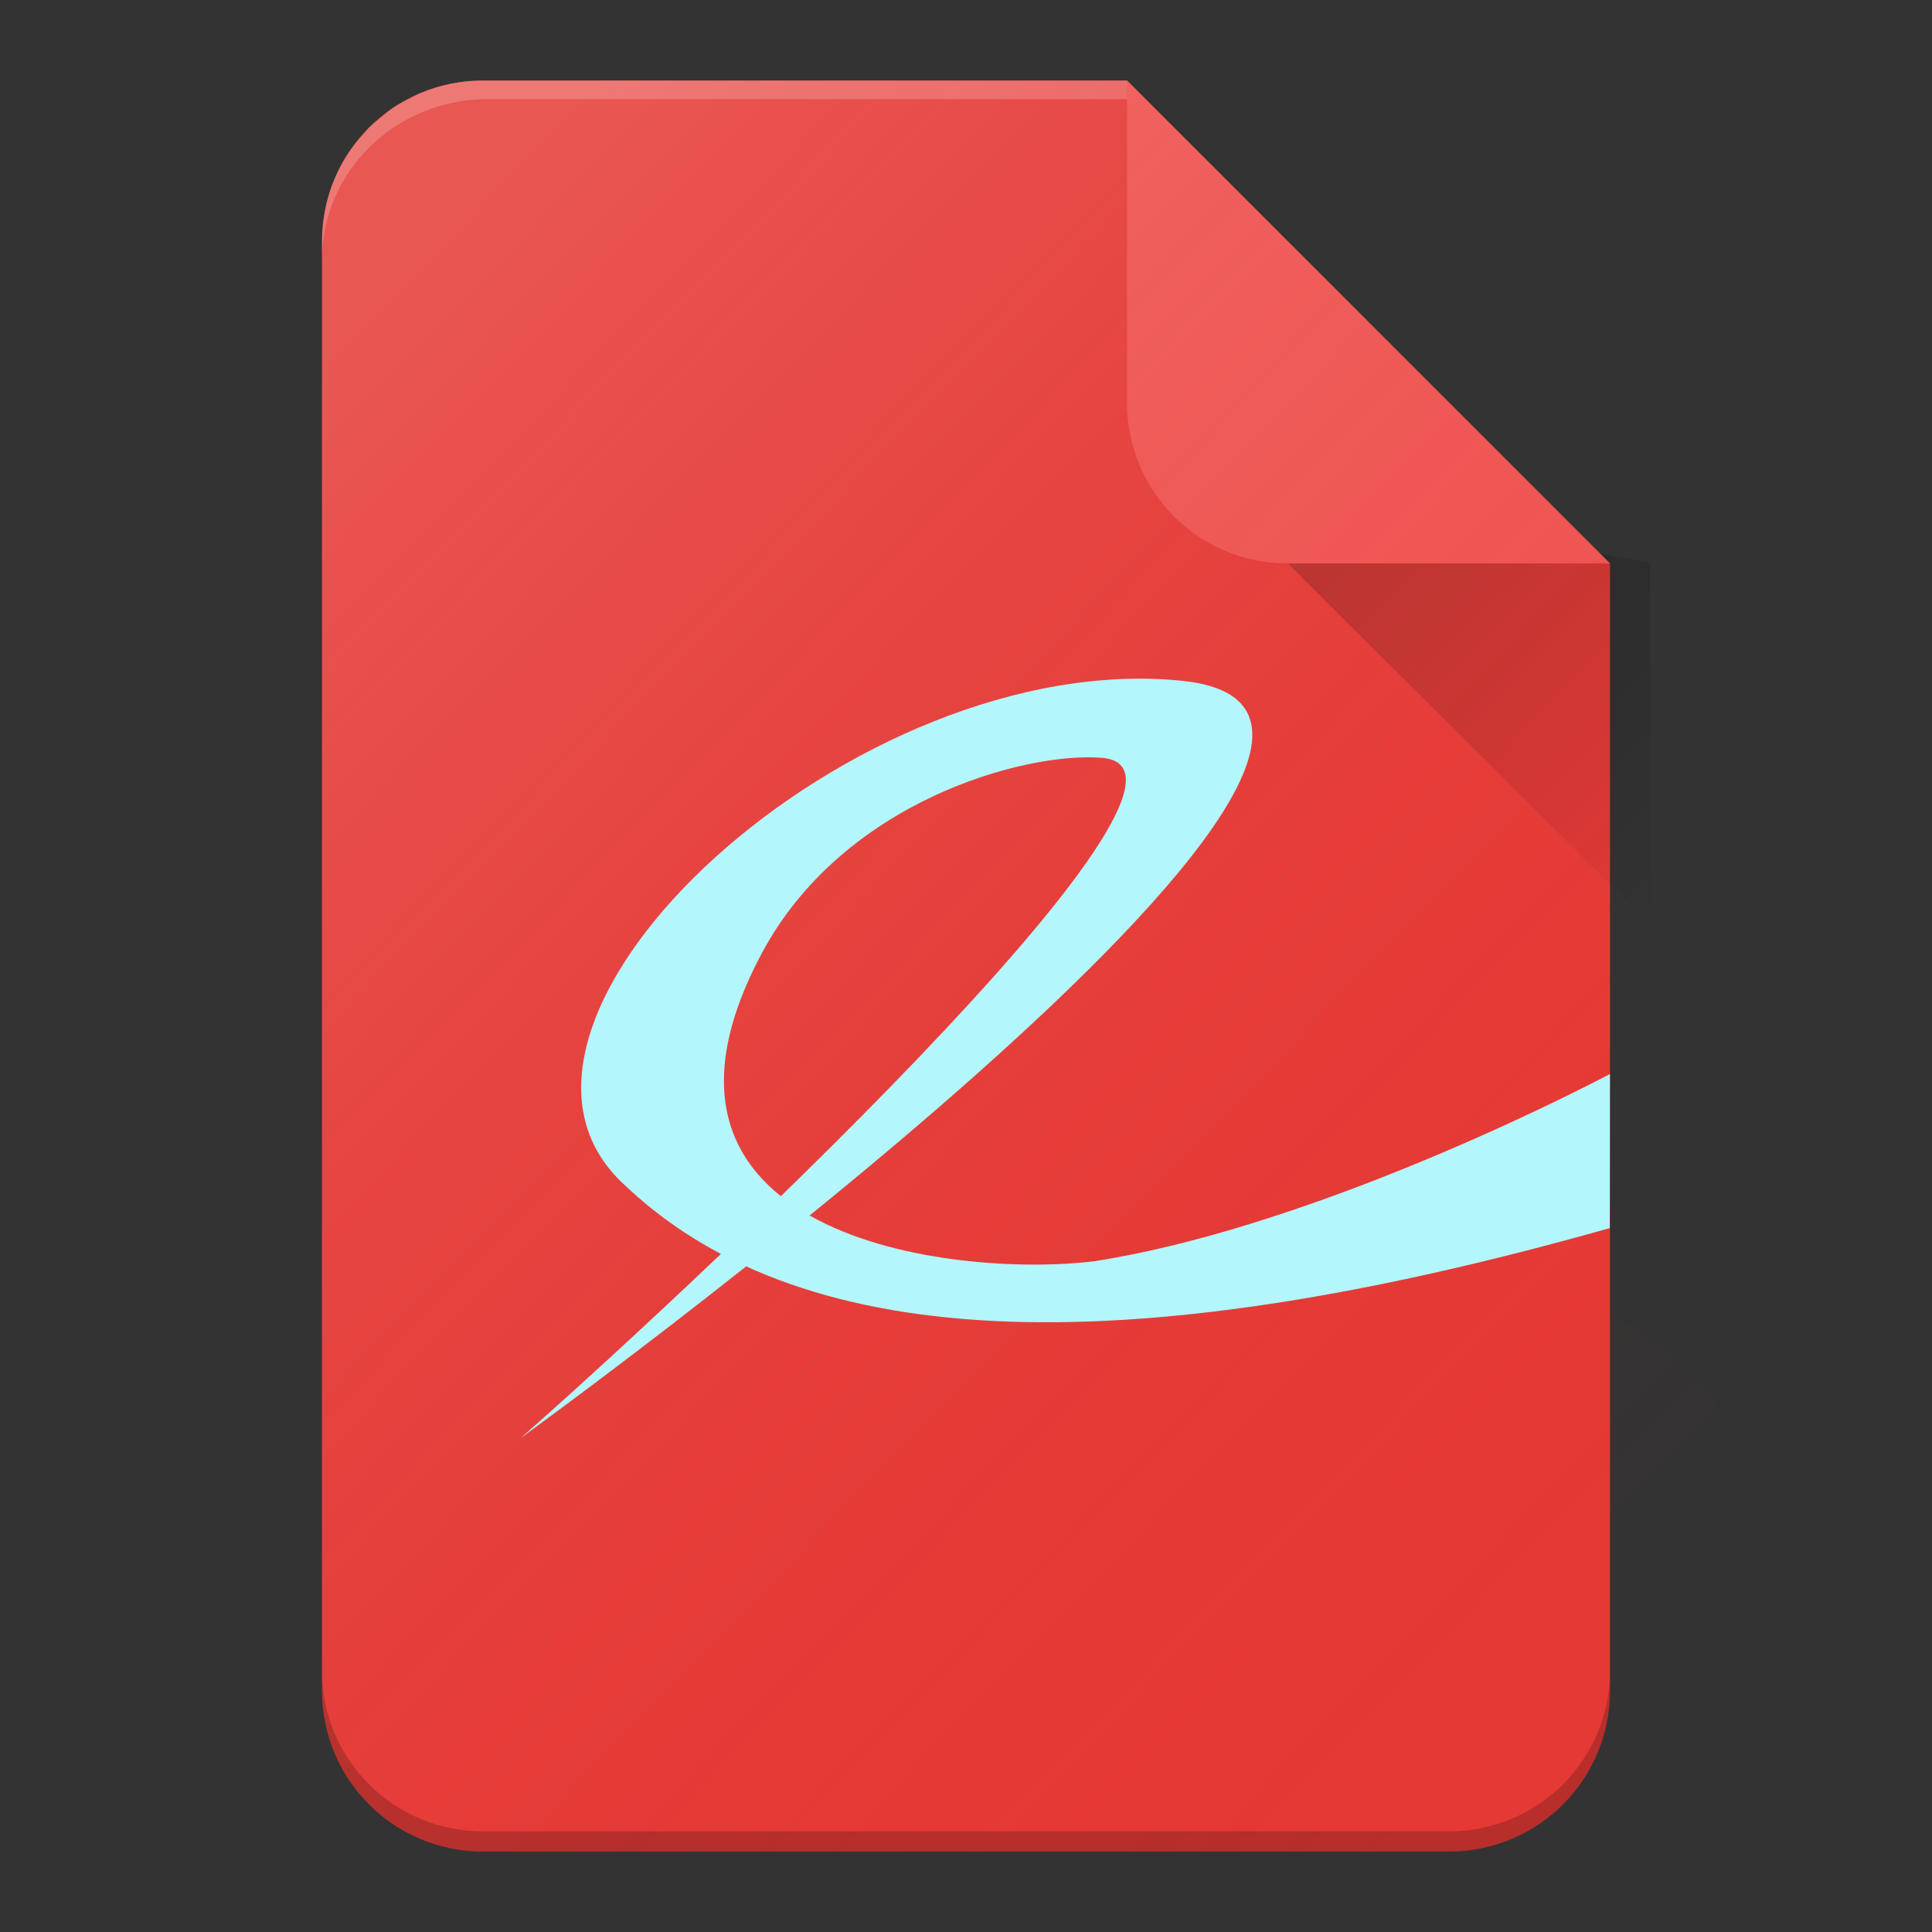 <?xml version="1.0" encoding="UTF-8" standalone="no"?>
<!-- Created with Inkscape (http://www.inkscape.org/) -->

<svg
   xmlns:dc="http://purl.org/dc/elements/1.1/"
   xmlns:cc="http://creativecommons.org/ns#"
   xmlns:rdf="http://www.w3.org/1999/02/22-rdf-syntax-ns#"
   xmlns:svg="http://www.w3.org/2000/svg"
   xmlns="http://www.w3.org/2000/svg"
   xmlns:xlink="http://www.w3.org/1999/xlink"
   xmlns:sodipodi="http://sodipodi.sourceforge.net/DTD/sodipodi-0.dtd"
   xmlns:inkscape="http://www.inkscape.org/namespaces/inkscape"
   width="24"
   height="24"
   viewBox="0 0 24 24"
   id="svg2"
   version="1.1"
   inkscape:version="0.48.5 r10040"
   sodipodi:docname="evince-final.svg"
   inkscape:export-filename="/home/felz/Pictures/evopop-icon-theme/evince.png"
   inkscape:export-xdpi="360"
   inkscape:export-ydpi="360">
  <rect x="0" y="0" width="24" height="24" fill="#333333" stroke="none"/>
  <defs
     id="defs4">
    <filter
       style="color-interpolation-filters:sRGB"
       inkscape:label="Drop Shadow"
       id="filter4630">
      <feFlood
         flood-opacity="1"
         flood-color="rgb(0,0,0)"
         result="flood"
         id="feFlood4632" />
      <feComposite
         in="flood"
         in2="SourceGraphic"
         operator="in"
         result="composite1"
         id="feComposite4634" />
      <feGaussianBlur
         in="composite1"
         stdDeviation="0.5"
         result="blur"
         id="feGaussianBlur4636" />
      <feOffset
         dx="0"
         dy="0.5"
         result="offset"
         id="feOffset4638" />
      <feComposite
         in="SourceGraphic"
         in2="offset"
         operator="over"
         result="composite2"
         id="feComposite4640" />
    </filter>
    <linearGradient
       id="linearGradient4165">
      <stop
         style="stop-color:#ffffff;stop-opacity:0.15"
         offset="0"
         id="stop4167" />
      <stop
         style="stop-color:#d51717;stop-opacity:0;"
         offset="1"
         id="stop4169" />
    </linearGradient>
    <linearGradient
       inkscape:collect="always"
       xlink:href="#linearGradient4165"
       id="linearGradient4171-1"
       x1="7"
       y1="1011.362"
       x2="41"
       y2="1045.362"
       gradientUnits="userSpaceOnUse"
       gradientTransform="matrix(0.464,0,0,0.479,1.112,547.821)" />
    <linearGradient
       inkscape:collect="always"
       xlink:href="#linearGradient4168"
       id="linearGradient4174"
       x1="36"
       y1="1016.362"
       x2="45"
       y2="1025.362"
       gradientUnits="userSpaceOnUse"
       gradientTransform="matrix(0.516,0,0,0.499,-0.641,526.895)" />
    <linearGradient
       inkscape:collect="always"
       id="linearGradient4168">
      <stop
         style="stop-color:#000000;stop-opacity:0.2"
         offset="0"
         id="stop4170" />
      <stop
         style="stop-color:#000000;stop-opacity:0;"
         offset="1"
         id="stop4172" />
    </linearGradient>
    <linearGradient
       inkscape:collect="always"
       xlink:href="#linearGradient4165"
       id="linearGradient3012"
       gradientUnits="userSpaceOnUse"
       gradientTransform="matrix(0.464,0,0,0.479,1.112,547.821)"
       x1="7"
       y1="1011.362"
       x2="41"
       y2="1045.362" />
    <linearGradient
       inkscape:collect="always"
       xlink:href="#linearGradient4165"
       id="linearGradient3009"
       gradientUnits="userSpaceOnUse"
       gradientTransform="matrix(0.464,0,0,0.479,1.112,547.821)"
       x1="7"
       y1="1011.362"
       x2="41"
       y2="1045.362" />
    <linearGradient
       inkscape:collect="always"
       xlink:href="#linearGradient4168"
       id="linearGradient3013"
       gradientUnits="userSpaceOnUse"
       gradientTransform="matrix(0.516,0,0,0.499,-0.641,526.895)"
       x1="36"
       y1="1016.362"
       x2="45"
       y2="1025.362" />
  </defs>
  <sodipodi:namedview
     id="base"
     pagecolor="#000000"
     bordercolor="#666666"
     borderopacity="1.0"
     inkscape:pageopacity="0"
     inkscape:pageshadow="2"
     inkscape:zoom="22.627417"
     inkscape:cx="11.696973"
     inkscape:cy="9.8892123"
     inkscape:document-units="px"
     inkscape:current-layer="layer1"
     showgrid="false"
     units="px"
     inkscape:window-width="1680"
     inkscape:window-height="994"
     inkscape:window-x="1050"
     inkscape:window-y="212"
     inkscape:window-maximized="1"
     inkscape:showpageshadow="false"
     showguides="true"
     inkscape:snap-nodes="false"
     inkscape:snap-grids="false">
    <inkscape:grid
       type="xygrid"
       id="grid4140" />
  </sodipodi:namedview>
  <g
     inkscape:label="Laag 1"
     inkscape:groupmode="layer"
     id="layer1"
     transform="translate(0,-1028.362)">
    <g
       id="g3785">
      <path
         inkscape:connector-curvature="0"
         id="rect3338"
         d="M 6,1029.362 C 4.892,1029.362 4,1030.254 4,1031.362 l 0,18 c 0,1.108 0.892,2 2,2 l 12,0 c 1.108,0 2,-0.892 2,-2 l 0,-14 -6,-6 -8,0 z"
         style="fill:#e53935;fill-opacity:1;stroke:none" />
      <path
         id="path4167"
         d="m 6,1029.362 c -0.274,0 -0.534,0.055 -0.771,0.154 -0.047,0.02 -0.09,0.047 -0.135,0.07 -0.067,0.034 -0.135,0.064 -0.197,0.105 -0.06,0.04 -0.111,0.089 -0.166,0.135 -0.045,0.037 -0.095,0.07 -0.137,0.111 -0.031,0.03 -0.055,0.066 -0.084,0.098 -0.059,0.067 -0.12,0.133 -0.17,0.207 -0.072,0.106 -0.133,0.22 -0.184,0.34 C 4.055,1030.822 4,1031.085 4,1031.362 l 0,0.229 c 0,-1.106 0.92,-1.998 2.062,-1.998 l 8.168,0 L 14,1029.362 l -8,0 z"
         style="fill:#ffffff;fill-opacity:0.2;stroke:none"
         inkscape:connector-curvature="0" />
      <path
         sodipodi:nodetypes="cccc"
         inkscape:connector-curvature="0"
         id="path4166"
         d="m 15.136,1034.501 5.364,5.347 0,-4.494 -4.946,-0.925"
         style="fill:url(#linearGradient3013);fill-opacity:1;fill-rule:evenodd;stroke:none" />
      <path
         inkscape:connector-curvature="0"
         id="rect4156"
         d="m 14,1029.362 0,4 c 0,1.108 0.892,2 2,2 l 4,0 -6,-6 z"
         style="fill:#ef5350;fill-opacity:1;stroke:none" />
      <path
         inkscape:connector-curvature="0"
         id="circle4163-3"
         d="m 6,1029.362 c -0.415,0 -0.8,0.125 -1.119,0.34 -0.106,0.072 -0.206,0.154 -0.297,0.244 -0.09,0.09 -0.17,0.191 -0.242,0.297 -0.072,0.106 -0.135,0.218 -0.186,0.338 C 4.055,1030.821 4,1031.085 4,1031.362 l 0,2.004 0,13.963 0,2.033 c 0,0.554 0.222,1.055 0.584,1.416 0.181,0.181 0.395,0.327 0.635,0.428 0.239,0.101 0.504,0.156 0.781,0.156 l 12,0 c 0.057,0 0.11,-0.013 0.166,-0.018 a 3.5,3.5 0 0 0 0.334,0.018 3.5,3.5 0 0 0 3.5,-3.5 3.5,3.5 0 0 0 -2,-3.158 l 0,-9.342 -5.84,-5.84 L 14,1029.362 l -1.17,0 -1.186,0 -5.645,0 z"
         style="fill:url(#linearGradient3009);fill-opacity:1;stroke:none" />
      <path
         inkscape:connector-curvature="0"
         id="path4161"
         d="m 4,1049.115 0,0.25 c 0,1.107 0.892,1.997 2,1.997 l 12,0 c 1.108,0 2,-0.891 2,-1.997 l 0,-0.25 c 0,1.107 -0.892,1.997 -2,1.997 l -12,0 c -1.108,0 -2,-0.891 -2,-1.997 z"
         style="fill:#000000;fill-opacity:0.2;stroke:none" />
      <path
         sodipodi:nodetypes="csscccssc"
         d="m 6.472,1046.222 c 1.707,-1.492 9.072,-8.296 7.216,-8.446 -0.963,-0.077 -3.217,0.542 -4.223,2.425 -1.884,3.525 2.363,4.042 4.126,3.829 2.889,-0.45 6.408,-2.326 6.408,-2.326 l -0.002,1.914 c -6.191,1.751 -10.126,1.518 -12.283,-0.578 -2.099,-2.04 2.914,-6.643 6.977,-6.22 4.195,0.437 -8.218,9.402 -8.218,9.402 z"
         id="path3695"
         style="color:#000000;fill:#b3f6fc;fill-opacity:1;fill-rule:nonzero;stroke:none;stroke-width:1;marker:none;visibility:visible;display:inline;overflow:visible"
         inkscape:connector-curvature="0" />
    </g>
  </g>
</svg>
